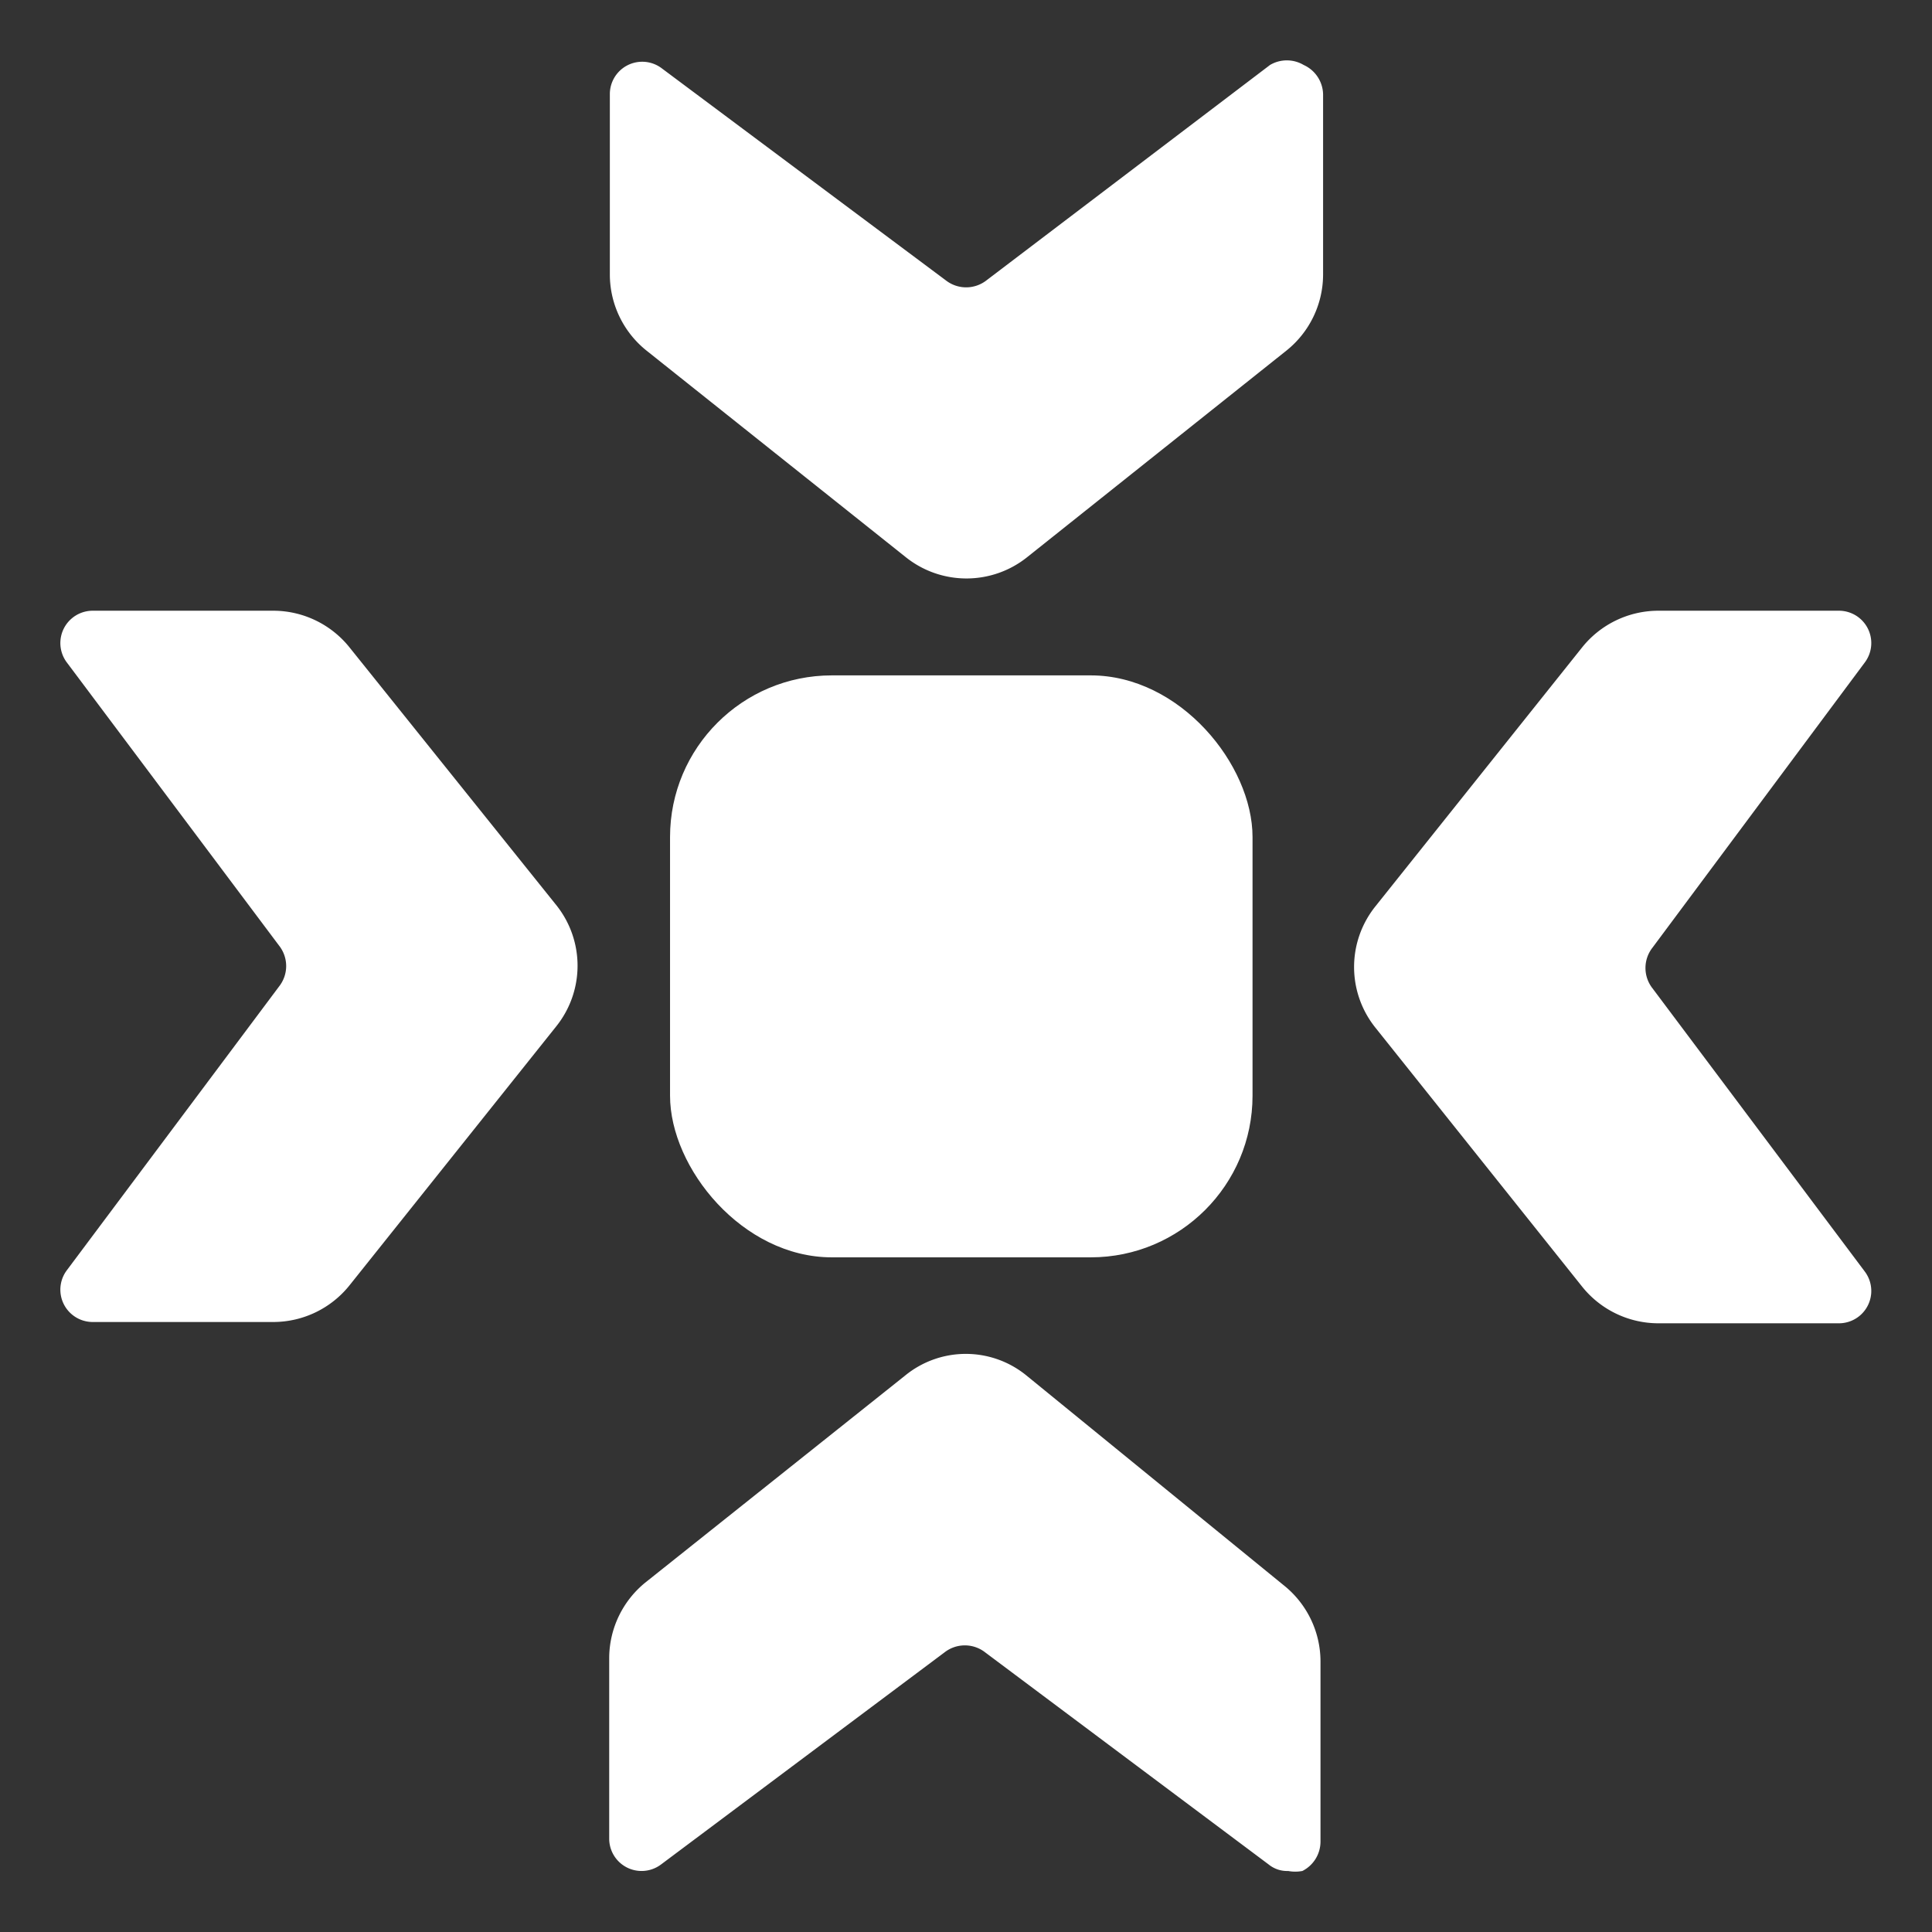 <?xml version="1.0" encoding="UTF-8" standalone="no"?>
<svg
   viewBox="0 0 32 32"
   x="0px"
   y="0px"
   version="1.1"
   id="svg5"
   width="32"
   height="32"
   sodipodi:docname="arrows-to-center.svg"
   inkscape:version="1.3.2 (091e20e, 2023-11-25)"
   xmlns:inkscape="http://www.inkscape.org/namespaces/inkscape"
   xmlns:sodipodi="http://sodipodi.sourceforge.net/DTD/sodipodi-0.dtd"
   xmlns="http://www.w3.org/2000/svg"
   xmlns:svg="http://www.w3.org/2000/svg"
   xmlns:rdf="http://www.w3.org/1999/02/22-rdf-syntax-ns#"
   xmlns:cc="http://creativecommons.org/ns#"
   xmlns:dc="http://purl.org/dc/elements/1.1/">
  <rect x="0" y="0" width="32" height="32" fill="#333333" stroke="none"/>
  <sodipodi:namedview
     id="namedview1"
     pagecolor="#505050"
     bordercolor="#ffffff"
     borderopacity="1"
     inkscape:showpageshadow="0"
     inkscape:pageopacity="0"
     inkscape:pagecheckerboard="1"
     inkscape:deskcolor="#505050"
     inkscape:zoom="23.8125"
     inkscape:cx="15.979003"
     inkscape:cy="16"
     inkscape:window-width="1920"
     inkscape:window-height="962"
     inkscape:window-x="0"
     inkscape:window-y="27"
     inkscape:window-maximized="1"
     inkscape:current-layer="svg5" />
  <defs
     id="defs5" />
  <title
     id="title1">Arrow-704</title>
  <g
     data-name="Arrow"
     id="g4"
     transform="matrix(1.072,0,0,1.071,-1.155,-1.13)">
    <rect
       x="11.43"
       y="11.5"
       width="9"
       height="9"
       rx="2.5"
       id="rect1"
       style="fill:#ffffff;fill-opacity:1" />
    <path
       d="M 6.48,11.07 A 1.51,1.51 0 0 0 5.31,10.5 h -2.8 a 0.5,0.5 0 0 0 -0.4,0.8 l 3.28,4.38 v 0 a 0.51,0.51 0 0 1 0,0.63 L 2.11,20.7 a 0.5,0.5 0 0 0 0.4,0.8 h 2.8 a 1.51,1.51 0 0 0 1.17,-0.57 l 3.19,-4 a 1.5,1.5 0 0 0 0,-1.88 z"
       id="path1"
       style="fill:#ffffff;fill-opacity:1" />
    <path
       d="m 16.94,22.33 a 1.48,1.48 0 0 0 -1.88,0 l -4,3.19 a 1.51,1.51 0 0 0 -0.57,1.17 v 2.8 a 0.5,0.5 0 0 0 0.8,0.4 l 4.38,-3.28 v 0 a 0.51,0.51 0 0 1 0.63,0 l 4.38,3.28 a 0.45,0.45 0 0 0 0.3,0.1 0.59,0.59 0 0 0 0.22,0 0.51,0.51 0 0 0 0.28,-0.45 v -2.8 a 1.51,1.51 0 0 0 -0.57,-1.17 z"
       id="path2"
       style="fill:#ffffff;fill-opacity:1" />
    <path
       d="m 29.89,11.3 a 0.5,0.5 0 0 0 -0.4,-0.8 h -2.8 a 1.51,1.51 0 0 0 -1.17,0.57 l -3.19,4 a 1.5,1.5 0 0 0 0,1.88 l 3.19,4 a 1.51,1.51 0 0 0 1.17,0.57 h 2.8 a 0.5,0.5 0 0 0 0.4,-0.8 l -3.28,-4.38 v 0 a 0.51,0.51 0 0 1 0,-0.63 z"
       id="path3"
       style="fill:#ffffff;fill-opacity:1" />
    <path
       d="m 21.22,2.06 a 0.51,0.51 0 0 0 -0.52,0 l -4.38,3.33 v 0 a 0.51,0.51 0 0 1 -0.63,0 L 11.3,2.11 a 0.5,0.5 0 0 0 -0.8,0.4 v 2.8 a 1.51,1.51 0 0 0 0.57,1.17 l 4,3.19 a 1.5,1.5 0 0 0 1.88,0 l 4,-3.19 a 1.51,1.51 0 0 0 0.57,-1.17 v -2.8 a 0.51,0.51 0 0 0 -0.3,-0.45 z"
       id="path4"
       style="fill:#ffffff;fill-opacity:1" />
  </g>
</svg>
